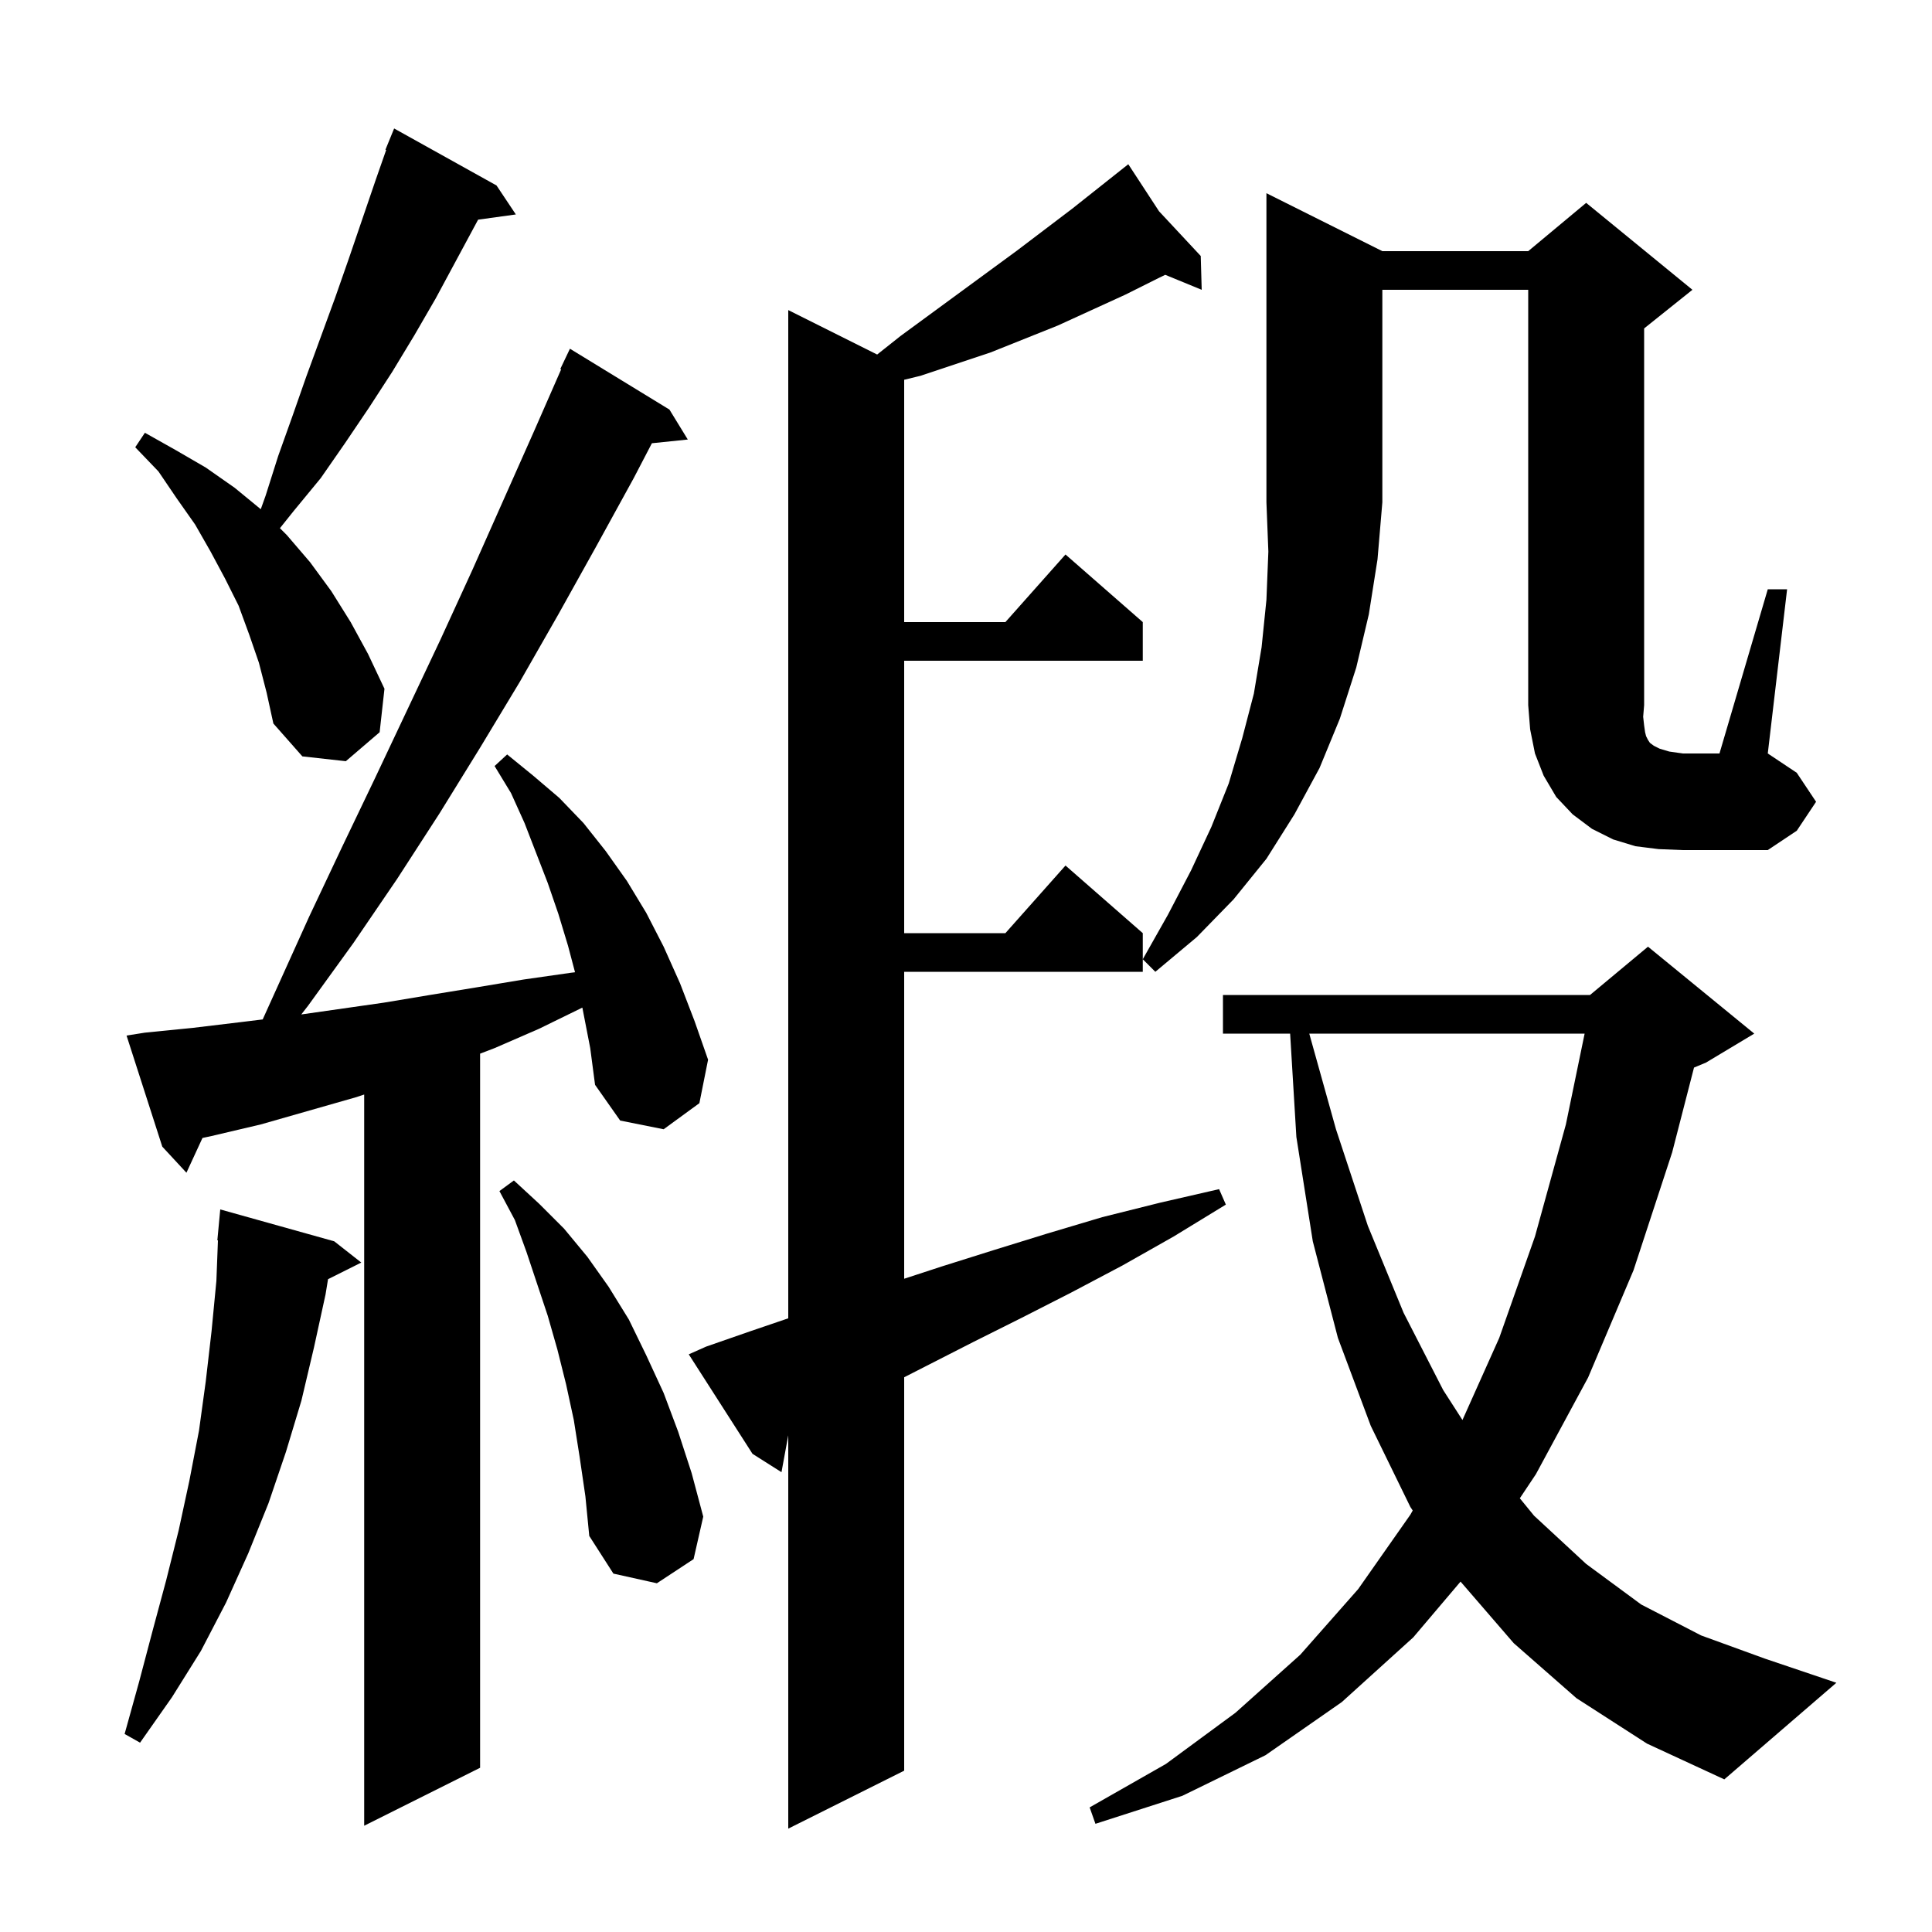 <svg xmlns="http://www.w3.org/2000/svg" xmlns:xlink="http://www.w3.org/1999/xlink" version="1.1" baseProfile="full" viewBox="0 0 200 200" width="200" height="200">
<g fill="black">
<path d="M 73.1 139.4 L 77.7 137.8 L 81.6 136.472 L 81.6 32.1 L 90.803 36.701 L 93.2 34.8 L 105.2 26.0 L 111.0 21.6 L 116.017 17.621 L 116.0 17.6 L 116.018 17.62 L 116.8 17.0 L 119.983 21.871 L 124.3 26.5 L 124.4 30.0 L 120.623 28.449 L 119.9 28.8 L 116.5 30.5 L 109.5 33.7 L 102.5 36.5 L 95.3 38.9 L 93.6 39.314 L 93.6 64.4 L 104.078 64.4 L 110.3 57.4 L 118.3 64.4 L 118.3 68.4 L 93.6 68.4 L 93.6 96.6 L 104.078 96.6 L 110.3 89.6 L 118.3 96.6 L 118.3 100.6 L 93.6 100.6 L 93.6 132.375 L 97.5 131.1 L 102.9 129.4 L 108.4 127.7 L 114.1 126.0 L 120.1 124.5 L 126.2 123.1 L 126.9 124.7 L 121.5 128.0 L 116.2 131.0 L 110.9 133.8 L 105.8 136.4 L 100.8 138.9 L 95.9 141.4 L 93.6 142.574 L 93.6 183.3 L 81.6 189.3 L 81.6 148.607 L 81.594 148.61 L 80.9 152.4 L 77.9 150.5 L 71.3 140.2 Z M 60.285 104.307 L 55.8 106.5 L 51.2 108.5 L 49.7 109.074 L 49.7 183.0 L 37.7 189.0 L 37.7 113.306 L 36.8 113.6 L 27.0 116.4 L 21.9 117.6 L 20.96 117.803 L 19.3 121.4 L 16.8 118.7 L 13.1 107.2 L 15.0 106.9 L 20.0 106.4 L 25.0 105.8 L 27.194 105.531 L 32.0 94.9 L 35.4 87.7 L 38.8 80.6 L 45.6 66.2 L 48.9 59.0 L 55.3 44.6 L 58.091 38.234 L 58.0 38.2 L 59.0 36.1 L 69.3 42.4 L 71.2 45.5 L 67.484 45.884 L 65.6 49.5 L 61.7 56.6 L 57.8 63.6 L 53.8 70.6 L 49.7 77.4 L 45.5 84.2 L 41.1 91.0 L 36.6 97.6 L 31.9 104.1 L 31.188 105.016 L 39.7 103.8 L 44.5 103.0 L 49.4 102.2 L 54.2 101.4 L 59.1 100.7 L 59.527 100.648 L 58.8 97.9 L 57.8 94.6 L 56.7 91.4 L 54.3 85.2 L 52.9 82.1 L 51.2 79.3 L 52.5 78.1 L 55.2 80.3 L 57.9 82.6 L 60.4 85.2 L 62.7 88.1 L 64.9 91.2 L 66.9 94.5 L 68.7 98.0 L 70.4 101.8 L 71.9 105.7 L 73.3 109.7 L 72.4 114.2 L 68.7 116.9 L 64.2 116.0 L 61.6 112.3 L 61.1 108.5 Z M 163.2 175.8 L 156.7 170.1 L 151.196 163.727 L 146.3 169.5 L 138.9 176.2 L 131.0 181.7 L 122.4 185.9 L 113.4 188.8 L 112.8 187.1 L 120.7 182.6 L 127.9 177.3 L 134.6 171.3 L 140.6 164.5 L 146.0 156.8 L 146.244 156.366 L 146.0 156.0 L 141.9 147.6 L 138.5 138.5 L 135.9 128.5 L 134.2 117.7 L 133.554 107.0 L 126.6 107.0 L 126.6 103.0 L 164.6 103.0 L 170.6 98.0 L 181.6 107.0 L 176.6 110.0 L 175.363 110.516 L 173.1 119.3 L 169.1 131.5 L 164.4 142.6 L 159.0 152.6 L 157.332 155.102 L 158.8 156.9 L 164.2 161.9 L 169.9 166.1 L 176.1 169.3 L 182.7 171.7 L 190.1 174.2 L 178.5 184.2 L 170.5 180.5 Z M 34.6 128.5 L 37.4 130.7 L 33.958 132.421 L 33.7 134.0 L 32.5 139.5 L 31.2 145.0 L 29.6 150.3 L 27.8 155.6 L 25.7 160.8 L 23.4 165.9 L 20.8 170.9 L 17.8 175.7 L 14.5 180.4 L 12.9 179.5 L 14.4 174.1 L 15.8 168.8 L 17.2 163.6 L 18.5 158.4 L 19.6 153.3 L 20.6 148.1 L 21.3 143.0 L 21.9 137.8 L 22.4 132.6 L 22.562 128.401 L 22.5 128.4 L 22.8 125.2 Z M 60.0 150.8 L 59.4 147.0 L 58.6 143.3 L 57.7 139.7 L 56.7 136.2 L 54.5 129.6 L 53.3 126.3 L 51.7 123.3 L 53.2 122.2 L 55.8 124.6 L 58.4 127.2 L 60.8 130.1 L 63.0 133.2 L 65.1 136.6 L 66.9 140.3 L 68.7 144.2 L 70.2 148.2 L 71.6 152.5 L 72.8 157.0 L 71.8 161.4 L 68.0 163.9 L 63.5 162.9 L 61.0 159.0 L 60.6 154.9 Z M 135.535 107.0 L 138.3 116.9 L 141.6 126.9 L 145.3 135.9 L 149.4 143.9 L 151.393 147 L 155.2 138.5 L 158.9 128.0 L 162.1 116.4 L 164.04 107.0 Z M 143.1 26.0 L 158.2 26.0 L 164.2 21.0 L 175.2 30.0 L 170.2 34.0 L 170.2 73.0 L 170.1 74.2 L 170.2 75.1 L 170.3 75.8 L 170.4 76.2 L 170.6 76.6 L 170.8 76.9 L 171.2 77.2 L 171.8 77.5 L 172.8 77.8 L 174.2 78.0 L 178.0 78.0 L 183.0 61.0 L 185.0 61.0 L 183.0 78.0 L 186.0 80.0 L 188.0 83.0 L 186.0 86.0 L 183.0 88.0 L 174.2 88.0 L 171.7 87.9 L 169.3 87.6 L 167.0 86.9 L 164.8 85.8 L 162.8 84.3 L 161.1 82.5 L 159.8 80.3 L 158.9 78.0 L 158.4 75.5 L 158.2 73.0 L 158.2 30.0 L 143.1 30.0 L 143.1 52.0 L 142.6 57.9 L 141.7 63.6 L 140.4 69.1 L 138.7 74.4 L 136.6 79.5 L 134.0 84.3 L 131.1 88.9 L 127.7 93.1 L 123.9 97.0 L 119.6 100.6 L 118.3 99.3 L 120.9 94.7 L 123.3 90.1 L 125.4 85.6 L 127.2 81.1 L 128.6 76.4 L 129.8 71.8 L 130.6 67.0 L 131.1 62.1 L 131.3 57.1 L 131.1 52.0 L 131.1 20.0 Z M 26.8 68.6 L 25.8 65.7 L 24.7 62.7 L 23.3 59.9 L 21.8 57.1 L 20.2 54.3 L 18.3 51.6 L 16.4 48.8 L 14.0 46.3 L 15.0 44.8 L 18.2 46.6 L 21.3 48.4 L 24.3 50.5 L 26.995 52.714 L 27.5 51.3 L 28.8 47.2 L 30.3 43.0 L 31.7 39.0 L 34.7 30.8 L 36.1 26.8 L 38.9 18.6 L 39.976 15.525 L 39.9 15.5 L 40.8 13.3 L 51.4 19.2 L 53.4 22.2 L 49.495 22.739 L 45.1 30.9 L 42.9 34.7 L 40.6 38.5 L 38.2 42.2 L 35.7 45.9 L 33.2 49.5 L 30.4 52.9 L 28.978 54.678 L 29.7 55.4 L 32.1 58.2 L 34.3 61.2 L 36.3 64.4 L 38.1 67.7 L 39.8 71.3 L 39.3 75.8 L 35.8 78.8 L 31.3 78.3 L 28.3 74.9 L 27.6 71.7 Z " />
</g>
</svg>
